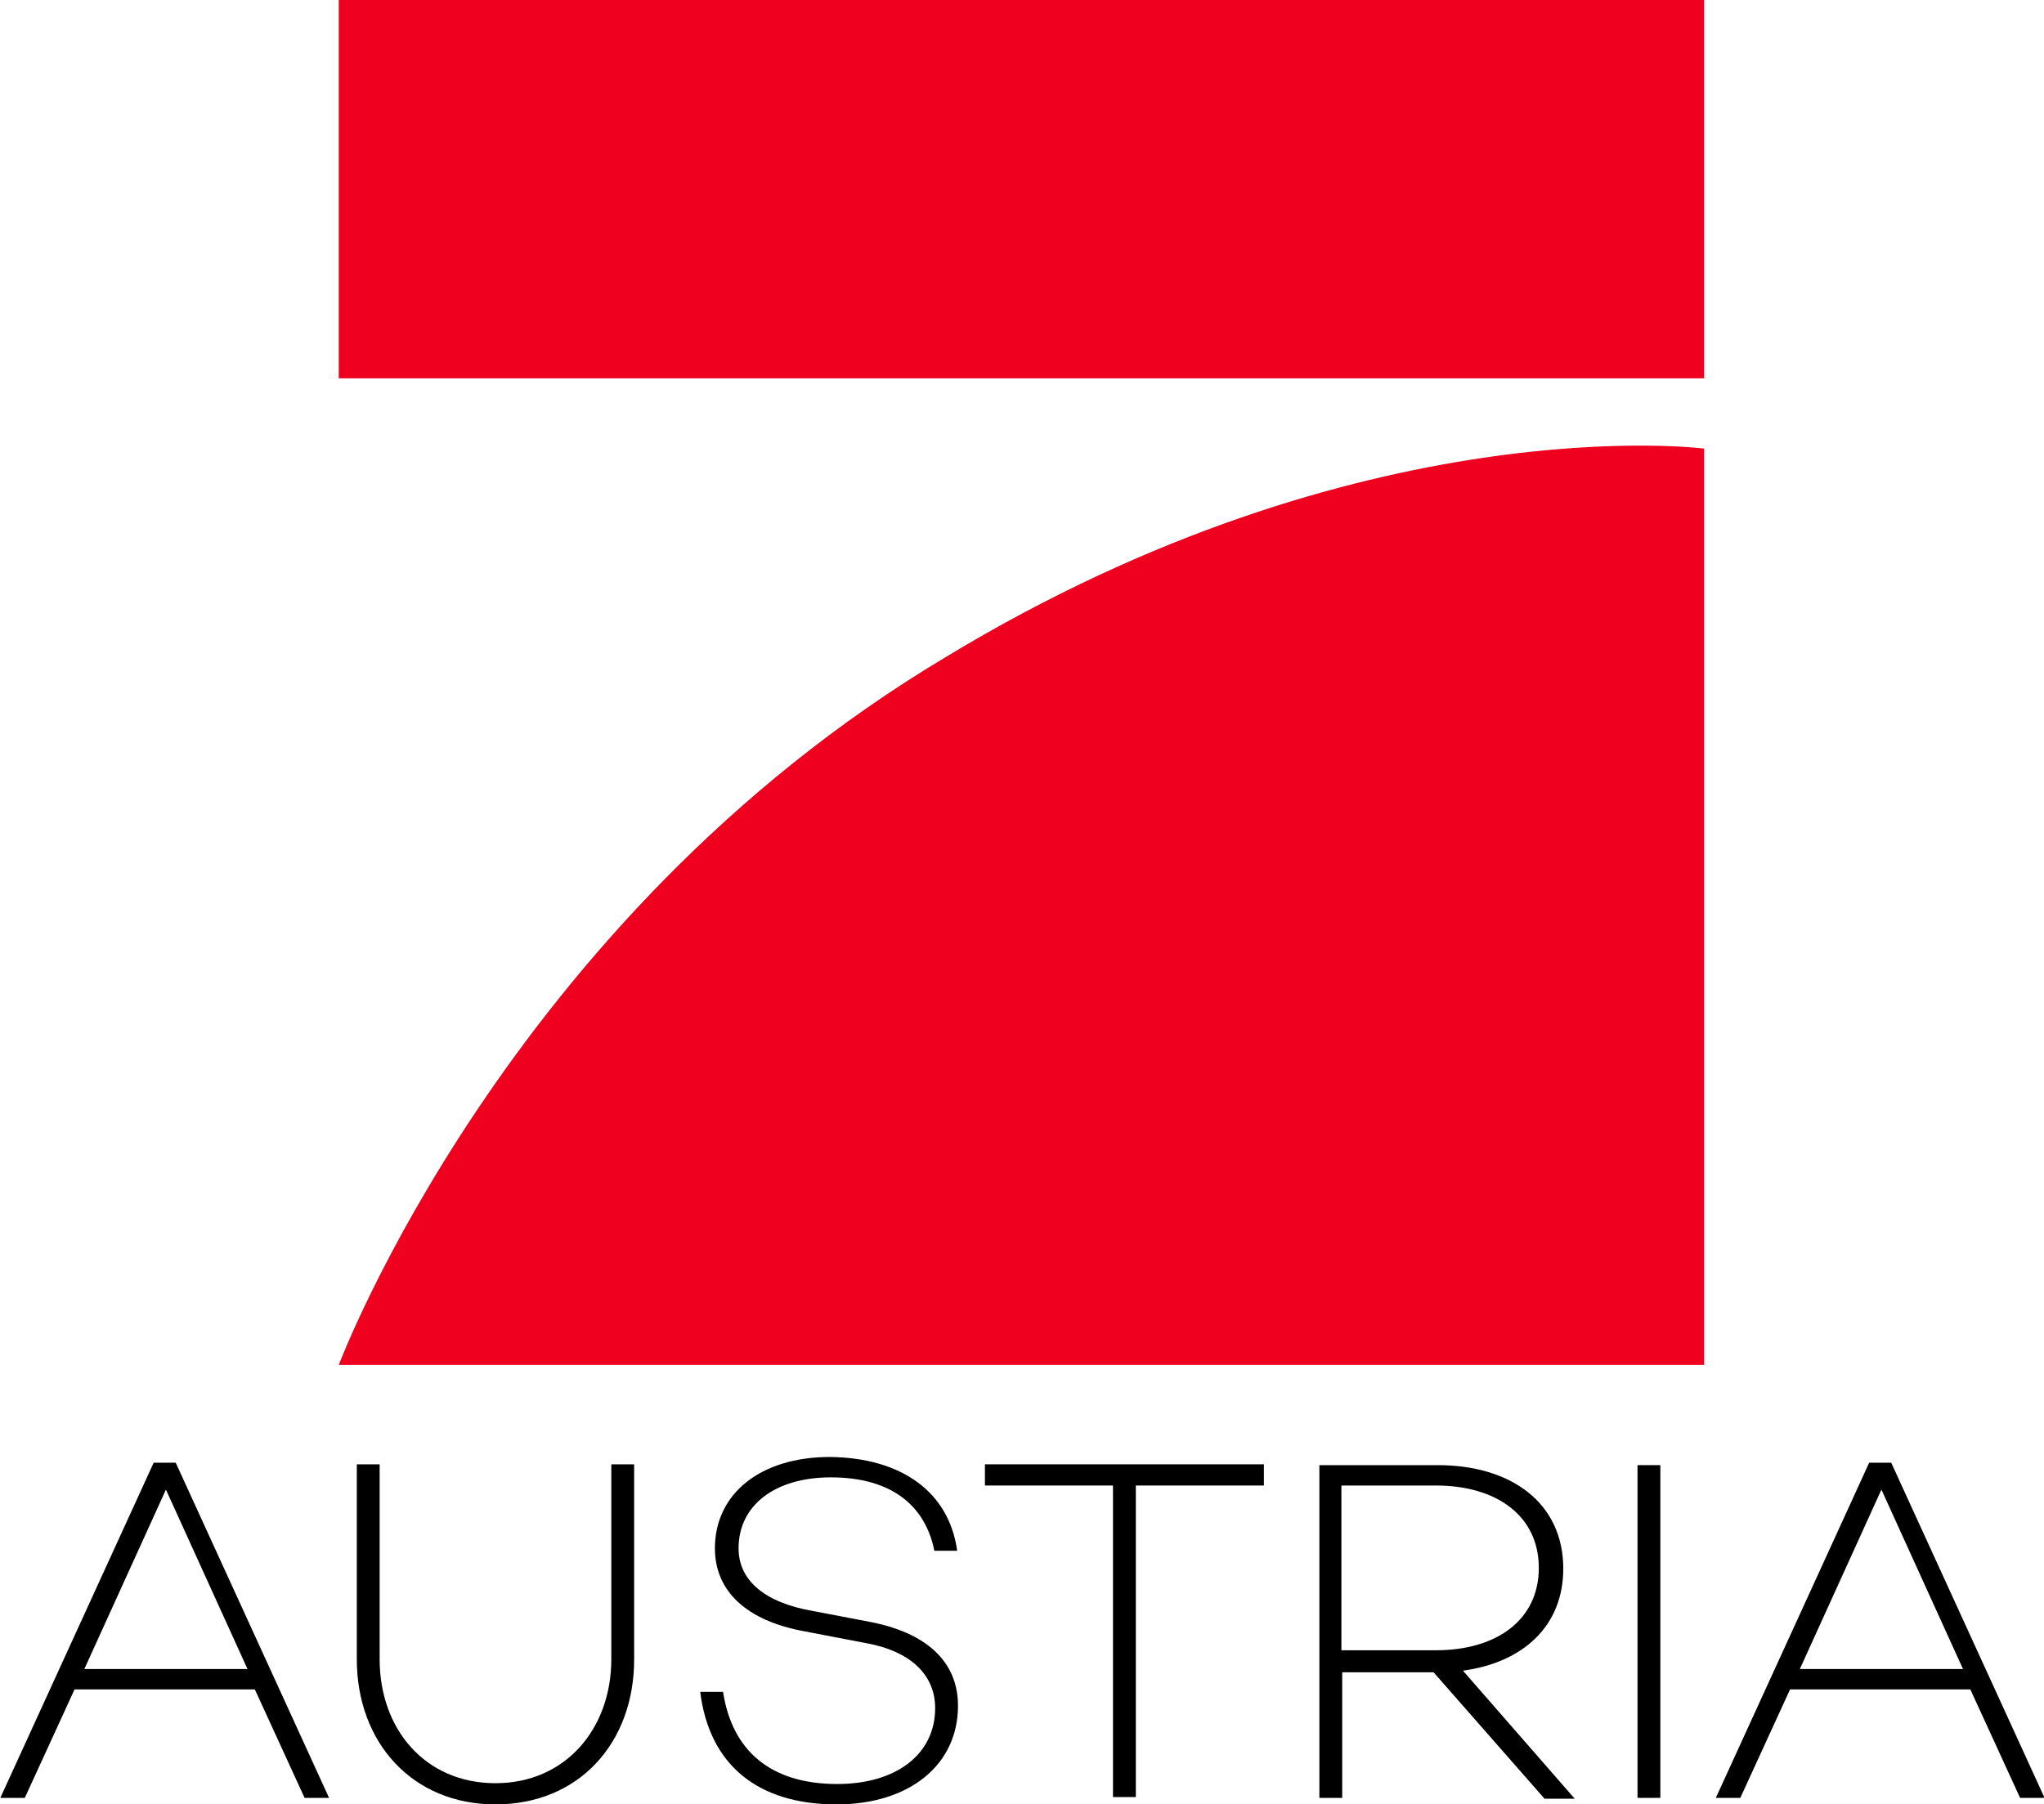 <svg width="746.95" height="659.44" version="1.1" viewBox="0 0 746.95 659.44" xml:space="preserve" xmlns="http://www.w3.org/2000/svg">
<g transform="matrix(.924 0 0 .924 -58.512 -83.198)" fill="#ef001e">
			<path d="m737.3 267.5v362.5h-540s66.3-176.3 240-280c165-100 300-82.5 300-82.5z"/>
			<polygon points="197.3 239.7 197.3 90 737.3 90 737.3 239.7"/>
		</g><g transform="matrix(2.981 0 0 2.981 -961.85 -240.41)"><path d="m331.8 287.8-6.1 13.3h-3l18.8-41.1h2.7l18.8 41.1h-3l-6.1-13.3zm11.2-24.5-10 22h20z"/><path d="m400.4 284.1c0 10.3-6.8 17.8-17 17.8s-17-7.6-17-17.8v-23.9h2.8v23.9c0 8.6 5.6 15.2 14.2 15.2s14.2-6.7 14.2-15.2v-23.9h2.8z"/><path d="m440 270.8h-2.8c-1.1-5.5-5.2-9-12.7-9-6.8 0-11.3 3.4-11.3 8.7 0 4 3.3 6.7 9.2 7.7l6.8 1.3c6.9 1.3 10.9 4.8 10.9 10.3 0 7.3-6 12.1-14.9 12.1-9.7 0-15.6-4.9-16.7-13.8h2.8c1.1 7.2 5.8 11.3 14 11.3 7.3 0 12-3.7 12-9.3 0-4-2.9-7-8.6-8l-7.3-1.4c-7.3-1.3-11.1-5-11.1-10.2 0-6.7 5.6-11.2 14.1-11.2 8.8 0.1 14.6 4.3 15.6 11.5z"/><path d="m461.9 262.8v38.2h-2.8v-38.2h-15.7v-2.6h34.2v2.6z"/><path d="m487.2 285.6v15.5h-2.8v-40.8h14.5c9.1 0 15.4 4.7 15.4 12.7 0 7-4.9 11.5-12.3 12.5l13.7 15.7h-3.7l-13.6-15.5h-11.2zm11.5-2.6c7.4 0 12.6-3.7 12.6-10.1s-5.2-10.1-12.6-10.1h-11.6v20.2z"/><path d="m526.2 301.1h-2.8v-40.8h2.8z"/><path d="m542.1 287.8-6.1 13.3h-3l18.8-41.1h2.7l18.8 41.1h-3l-6.1-13.3zm11.2-24.5-10 22h20z"/></g></svg>
